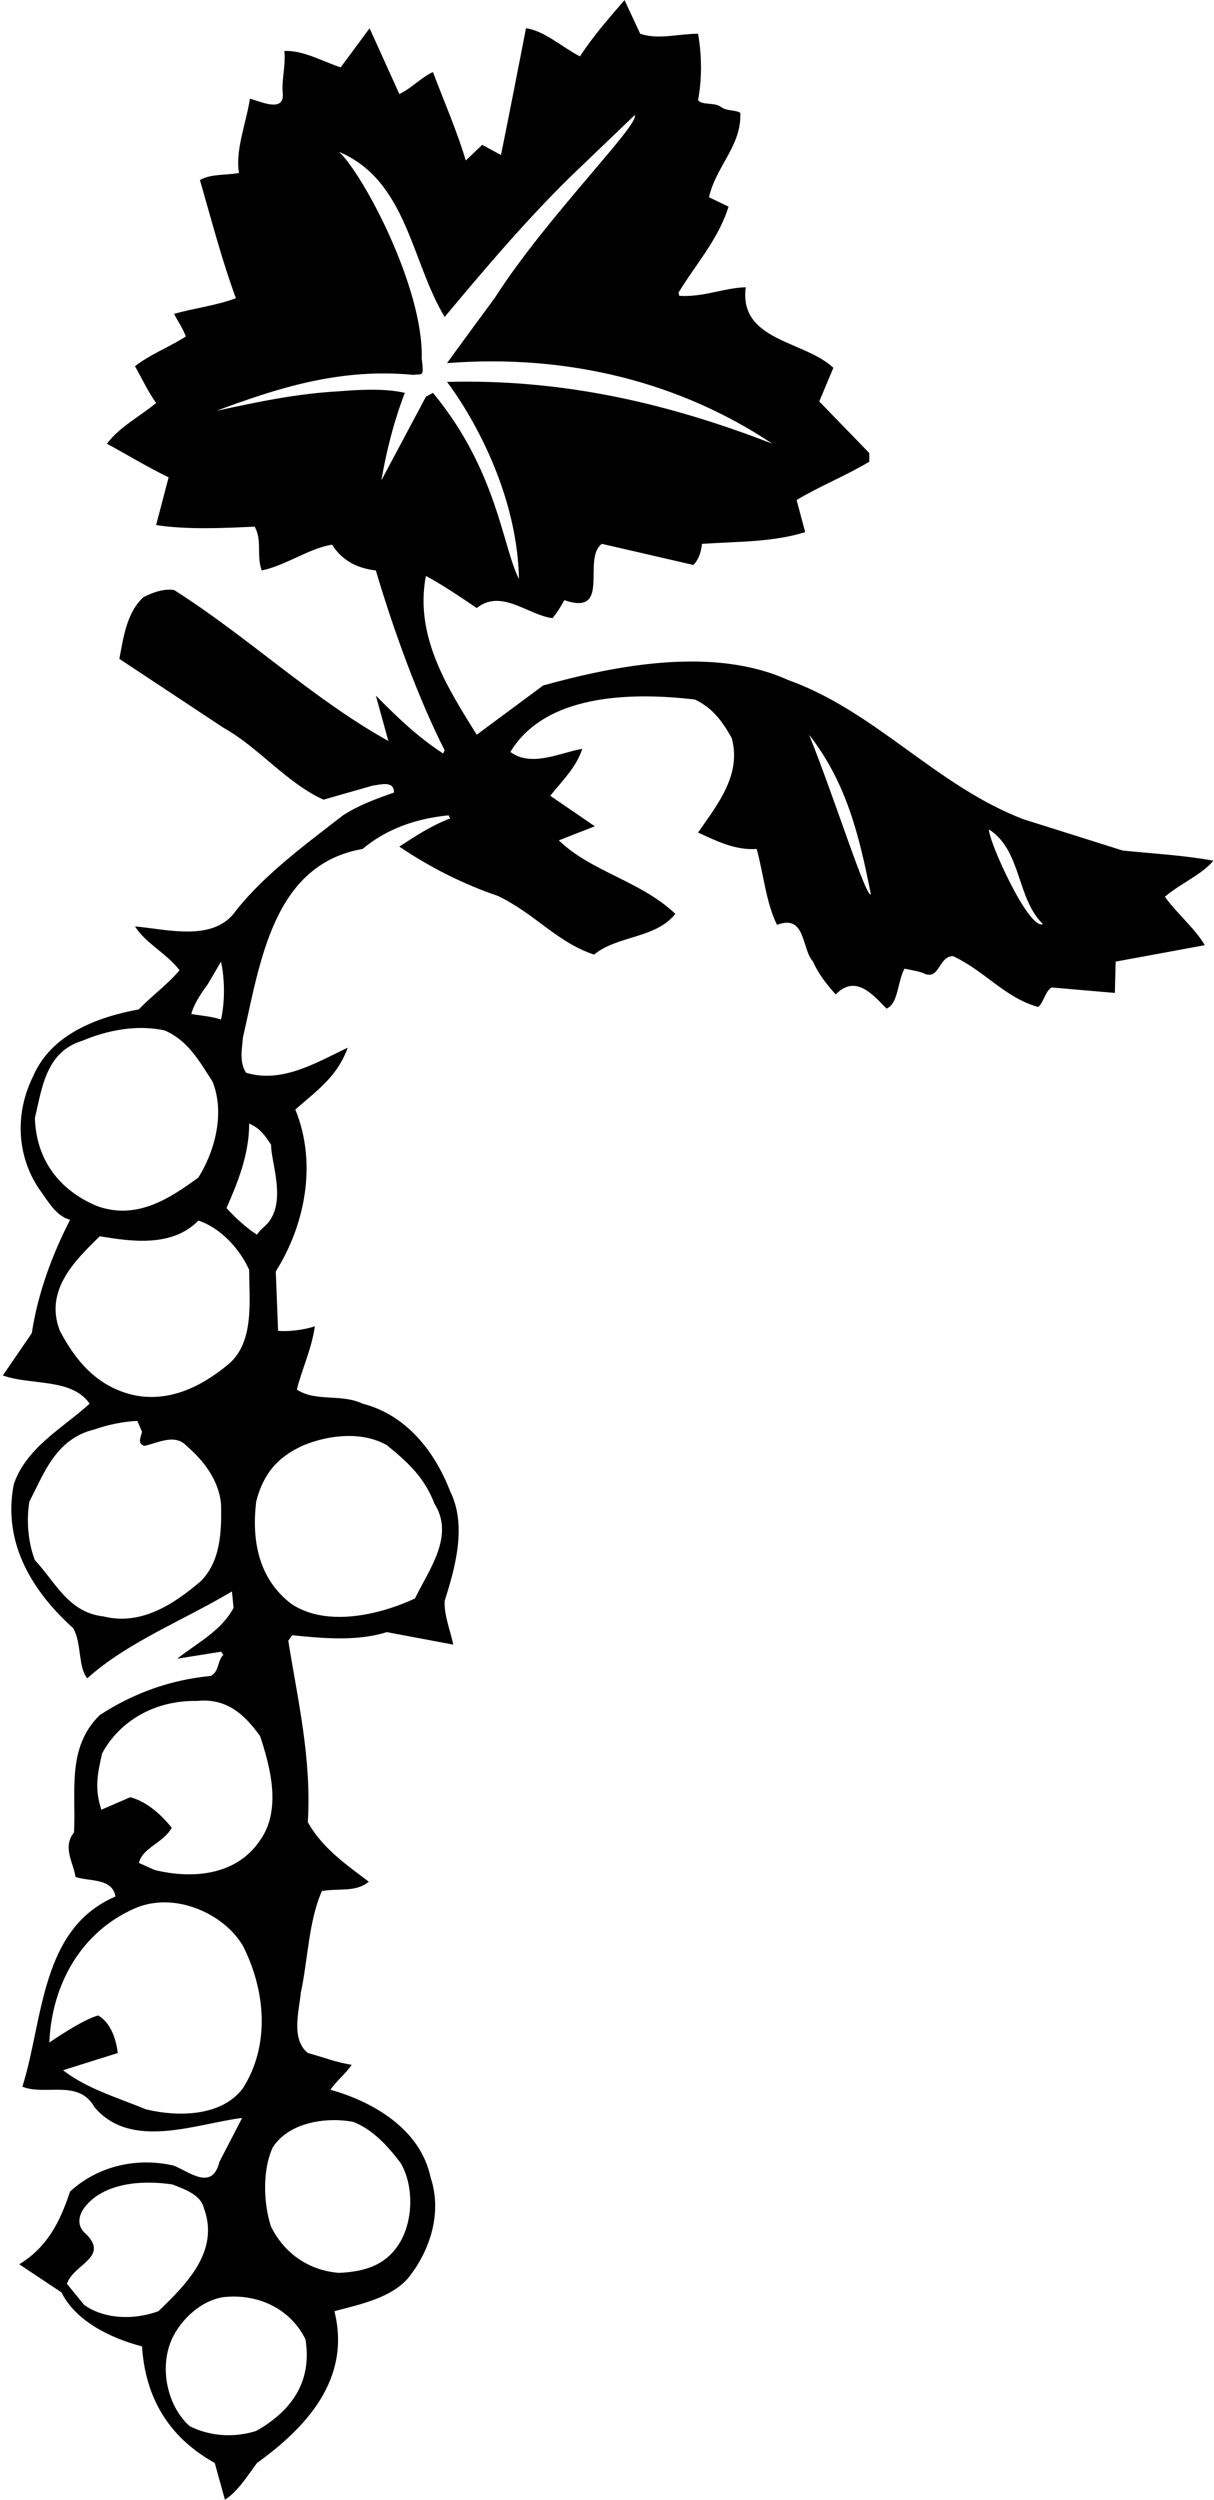 <?xml version="1.0" encoding="UTF-8"?>
<svg xmlns="http://www.w3.org/2000/svg" xmlns:xlink="http://www.w3.org/1999/xlink" width="326pt" height="671pt" viewBox="0 0 326 671" version="1.1">
<g id="surface1">
<path style=" stroke:none;fill-rule:nonzero;fill:rgb(0%,0%,0%);fill-opacity:1;" d="M 325.84 231.023 C 317.859 229.555 309.668 229.137 301.48 228.297 L 274.809 219.895 C 251.289 210.867 235.121 190.914 211.602 182.516 C 191.648 173.484 165.609 178.527 145.871 183.984 L 128.02 197.215 C 120.461 185.035 111.219 170.965 114.371 154.586 C 119.41 157.316 123.609 160.258 128.02 163.195 C 134.738 157.945 141.672 165.086 148.391 165.926 C 149.859 164.035 150.488 162.984 151.539 161.098 C 164.352 165.508 156.16 149.965 161.621 145.977 L 186.191 151.645 C 187.66 150.176 188.289 148.074 188.5 145.977 C 197.949 145.348 207.609 145.555 216.219 142.824 L 213.91 134.215 C 220.211 130.438 227.141 127.707 233.441 123.926 L 233.441 121.617 L 220 107.758 L 223.781 98.727 C 216.012 91.375 198.371 91.586 200.262 77.098 C 194.172 77.305 188.922 79.824 182.41 79.406 L 182.199 78.566 C 186.609 71.215 192.91 64.285 195.641 55.465 L 190.391 52.945 C 192.281 44.547 199.211 39.086 198.789 30.266 C 197.32 29.426 195.219 29.848 193.75 28.797 C 191.859 27.324 188.711 28.375 187.449 26.906 C 188.5 21.445 188.5 14.938 187.449 9.055 C 182.199 9.055 176.738 10.734 171.91 9.055 L 167.711 0.027 C 163.719 4.645 159.102 9.895 155.738 15.145 C 150.91 12.629 146.078 8.215 141.25 7.586 C 138.941 19.348 136.84 30.266 134.531 41.605 L 129.488 38.875 L 125.078 43.074 C 122.77 35.305 119.199 27.117 116.262 19.348 C 113.32 20.605 110.172 23.965 107.23 25.227 L 99.25 7.586 L 91.48 18.086 C 86.441 16.406 81.402 13.465 76.359 13.676 C 76.781 17.664 75.52 21.656 75.941 25.227 C 76.25 30.25 70 27.25 67.121 26.484 C 66.07 33.207 63.129 40.348 64.18 46.438 C 60.609 47.066 56.621 46.645 53.68 48.324 C 56.621 58.406 59.352 69.117 63.34 80.035 C 58.512 81.926 51.789 82.781 46.75 84.25 C 47.75 86.25 49.059 88.016 49.902 90.324 C 45.281 93.266 40.242 95.156 36.25 98.305 C 38.141 101.664 39.82 105.234 41.922 108.176 C 37.301 111.957 32.262 114.477 28.691 119.098 C 34.152 122.035 39.609 125.395 45.281 128.125 L 41.922 140.938 C 50.109 142.195 59.77 141.777 68.379 141.355 C 70.48 145.137 68.801 148.914 70.27 153.117 C 76.57 151.855 82.871 147.234 89.172 146.188 C 91.691 150.176 95.469 152.484 100.93 153.117 C 105.762 169.496 112.48 187.766 119.41 201.414 L 118.988 202.254 C 111.641 197.426 106.602 192.387 100.93 186.715 L 104.289 198.895 C 83.922 187.555 66.91 171.176 46.75 158.367 C 44.02 157.945 41.082 158.996 38.559 160.258 C 33.941 164.457 33.102 171.387 32.051 176.848 L 59.98 195.324 C 69.43 200.574 76.781 210.023 86.859 214.645 L 100.09 210.867 C 101.98 210.656 105.969 209.395 105.762 212.754 C 100.93 214.438 96.309 216.117 92.109 218.848 C 82.66 226.195 71.109 234.594 63.34 244.465 C 57.461 252.863 45.281 249.504 36.25 248.664 C 39.191 253.285 44.652 255.805 48.219 260.426 C 44.652 264.625 40.871 267.145 37.301 270.926 C 25.961 273.023 13.781 277.645 8.949 288.773 C 3.91 298.855 4.539 310.195 10.422 319.016 C 13.152 322.797 15.039 326.363 18.82 327.414 C 13.992 336.863 10.211 346.945 8.531 357.863 L 0.762 369.203 C 8.531 371.934 19.242 369.836 24.07 376.766 C 16.93 383.273 7.062 388.523 3.699 398.395 C 0.551 414.566 9.16 427.586 19.66 437.035 C 21.969 441.023 20.922 447.535 23.441 450.477 C 34.152 440.812 49.27 434.934 62.289 427.164 L 62.711 431.574 C 59.352 437.875 52.84 441.023 47.59 445.227 L 59.352 443.336 L 59.98 444.176 C 58.301 445.855 58.93 448.586 56.621 449.844 C 45.699 450.895 35.832 454.465 26.801 460.344 C 17.77 469.164 20.5 481.133 19.871 491.844 C 16.719 495.836 19.66 499.824 20.289 503.812 C 24.07 505.074 30.16 504.023 31 509.062 C 10.84 517.676 11.68 542.035 6.012 560.094 C 12.102 562.613 21.129 557.992 25.332 565.555 C 35.199 577.312 52.84 569.965 65.02 568.492 L 58.93 580.254 C 57.039 588.023 51.16 583.195 46.75 581.305 C 36.879 578.992 26.379 581.305 18.82 588.234 C 16.09 596.422 12.73 603.145 5.172 607.766 L 16.512 615.324 C 20.289 622.883 29.32 627.504 38.141 629.812 C 38.98 643.043 44.859 653.965 57.672 661.105 L 60.402 670.973 C 63.969 668.664 66.488 664.465 69.012 661.105 C 81.82 651.863 94.422 638.844 89.801 620.363 C 96.941 618.473 104.922 616.793 109.539 611.543 C 115 604.824 118.988 594.535 115.629 584.453 C 112.898 571.434 100.09 564.086 88.75 560.934 C 90.219 558.625 93.16 556.312 94.422 554.215 C 90.219 553.586 86.652 552.113 82.66 551.062 C 78.039 547.285 80.352 539.723 80.77 534.895 C 82.66 526.285 82.871 515.574 86.441 507.594 C 91.059 506.754 95.469 508.016 99.039 505.074 C 92.32 500.035 86.441 495.836 82.66 489.113 C 83.711 472.105 79.93 456.145 77.41 440.395 L 78.461 438.926 C 86.859 439.766 95.891 440.605 103.871 438.086 L 121.719 441.445 C 120.879 437.453 119.199 433.465 119.41 429.684 C 122.141 421.074 125.5 409.523 120.879 400.285 C 116.68 389.363 108.91 379.703 97.359 376.766 C 91.691 374.035 84.762 376.344 79.719 372.984 C 80.98 367.734 83.711 362.066 84.551 355.977 C 81.609 357.023 77.41 357.445 74.68 357.234 L 74.051 341.273 C 81.609 329.305 85.391 312.715 79.301 297.805 C 85.602 292.344 90.641 288.773 93.371 281.215 C 84.969 285.203 75.73 290.875 66.07 287.934 C 64.18 284.996 65.02 281.426 65.23 278.484 C 69.852 258.535 73.211 232.074 97.359 227.875 C 103.871 222.414 111.852 219.688 120.461 218.848 L 120.879 219.688 C 115.84 221.574 111.43 224.516 107.23 227.246 C 115.629 232.914 124.449 237.324 133.691 240.477 C 143.77 245.305 149.441 252.863 159.52 256.227 C 166.031 250.977 175.898 252.023 181.359 245.305 C 172.121 236.484 158.68 233.965 150.07 225.566 L 159.73 221.785 L 147.762 213.598 C 151.121 209.395 154.691 206.035 156.371 200.996 C 150.281 202.047 142.719 206.035 137.051 201.836 C 146.289 186.504 168.762 185.664 186.609 187.766 C 191.441 190.074 193.961 193.645 196.48 198.055 C 199.211 207.926 192.699 215.906 187.449 223.465 C 192.07 225.566 197.32 228.297 203.199 227.875 C 205.09 234.805 205.719 242.367 208.66 248.246 C 216.43 245.305 215.172 254.547 218.32 258.113 C 220 261.895 222.5 264.75 224.41 266.934 C 229.871 261.266 234.699 267.355 238.059 270.715 C 241.25 269.5 241 263.363 242.891 260.004 C 244.781 260.426 246.879 260.637 248.559 261.477 C 252.34 262.734 252.129 256.645 255.91 256.645 C 264.52 260.637 269.77 267.773 278.801 270.297 C 280.27 269.035 280.688 266.094 282.371 265.047 L 299.379 266.516 L 299.59 258.113 L 323.527 253.703 C 321.008 249.297 315.34 244.465 312.82 240.688 C 317.02 237.117 322.688 234.805 325.84 231.023 Z M 91.059 105.027 C 79.512 105.656 68.801 107.965 58.09 110.277 C 74.469 104.188 91.27 98.727 111.012 100.617 C 113.5 100.25 113.859 101.441 113.25 96.25 C 113.75 77.25 97.57 46.855 91.059 40.766 C 109.328 48.535 110.379 70.164 119.41 85.074 C 129.91 72.477 142.719 57.355 155.32 45.387 L 170.441 30.895 C 172 33.25 146.75 58.25 132.895 79.922 C 125.383 90.094 120.039 97.465 120.039 97.465 C 152.801 94.945 182.828 102.715 207.398 119.098 C 180.309 108.598 151.961 101.664 120.039 102.508 C 120.039 102.508 138.75 126.25 139.359 155.426 C 134.949 146.816 133.5 126.25 116.262 105.445 L 114.371 106.496 L 102.398 128.965 C 103.871 120.566 105.762 113.215 108.699 105.445 C 103.238 104.188 96.309 104.605 91.059 105.027 Z M 55.781 264.203 L 59.352 258.113 C 60.402 262.945 60.402 269.035 59.352 273.656 C 56.832 272.816 53.891 272.605 51.371 272.184 C 52 269.664 53.891 266.727 55.781 264.203 Z M 9.371 300.113 C 11.262 292.137 12.309 282.266 22.18 279.324 C 28.691 276.594 36.672 274.914 44.23 276.594 C 50.531 279.324 53.469 284.785 57.039 290.246 C 60.402 298.434 57.879 308.727 53.262 316.074 C 45.492 321.746 36.879 327.414 26.379 323.844 C 16.93 320.066 9.75 312.25 9.371 300.113 Z M 53.891 424.434 C 46.75 430.523 37.93 436.406 27.852 433.883 C 18.402 432.836 15.039 424.855 9.371 418.766 C 7.48 413.934 7.062 407.844 7.902 403.016 C 11.68 395.875 14.832 386.215 25.332 383.695 C 28.902 382.434 32.891 381.594 36.879 381.387 L 38.141 384.324 C 37.719 386.004 36.879 387.477 38.77 388.105 C 42.551 387.266 46.961 384.746 50.109 388.105 C 54.52 391.887 58.719 397.137 59.352 403.645 C 59.559 411.414 59.141 419.184 53.891 424.434 Z M 61.238 366.266 C 53.891 372.355 44.859 376.766 34.992 374.246 C 25.539 371.727 20.082 364.797 16.09 357.234 C 11.891 346.523 19.871 338.547 26.801 331.824 C 35.41 333.297 46.332 334.766 53.262 327.625 C 59.141 329.516 64.391 335.184 66.91 340.855 C 66.91 349.254 68.379 360.387 61.238 366.266 Z M 27.219 485.754 C 25.332 480.086 26.172 476.094 27.43 470.633 C 32.051 462.023 41.5 456.355 52.84 456.562 C 60.82 455.727 65.652 460.133 69.852 466.016 C 72.789 474.836 75.52 485.965 69.852 493.945 C 63.551 503.395 51.789 504.445 41.5 501.926 L 37.301 500.035 C 38.352 495.836 43.809 494.785 46.121 490.586 C 43.391 487.223 39.609 483.652 34.992 482.395 Z M 39.191 566.184 C 31.629 563.035 23.441 560.723 16.93 555.684 L 31.629 551.062 C 31.211 547.703 29.949 543.086 26.379 540.984 C 22.18 542.035 13.25 548.25 13.25 548.25 C 13.879 532.711 21.762 518.516 36.25 512.215 C 46.961 507.594 60.191 513.684 65.23 522.293 C 71.32 534.266 72.582 548.965 65.23 560.516 C 59.559 568.074 48.012 568.285 39.191 566.184 Z M 22.602 618.684 L 17.98 613.016 C 19.66 607.766 29.531 605.875 23.02 599.574 C 20.711 597.684 20.922 594.953 22.602 592.645 C 27.641 585.922 37.93 585.086 46.332 586.344 C 49.48 587.605 53.891 589.074 54.73 592.645 C 59.141 604.402 49.691 613.434 42.551 620.363 C 36.25 622.672 28.27 622.672 22.602 618.684 Z M 68.801 652.492 C 62.922 654.383 56.41 653.965 50.949 651.234 C 45.07 645.984 42.969 636.324 45.699 628.973 C 47.59 623.723 53.262 617.633 59.98 616.582 C 69.852 615.535 78.25 620.152 82.031 627.922 C 84 640 77.41 647.664 68.801 652.492 Z M 94.84 569.543 C 100.301 571.645 104.5 576.473 107.648 580.672 C 111.012 586.555 111.012 595.375 107.648 601.465 C 103.871 608.184 97.75 609.75 91.059 610.074 C 82.871 609.445 76.359 604.824 72.789 597.684 C 70.691 591.383 70.48 582.355 73.211 576.473 C 77.199 569.965 87.07 568.074 94.84 569.543 Z M 81.609 387.895 C 88.332 385.164 97.152 384.113 103.871 387.895 C 109.539 392.516 113.949 396.504 116.68 403.645 C 122.141 412.254 115.211 421.285 111.43 429.055 C 101.98 433.465 87.699 436.824 78.25 430.523 C 69.43 423.805 67.539 413.516 68.801 403.016 C 70.691 395.664 74.469 391.047 81.609 387.895 Z M 66.91 301.586 C 69.852 302.844 71.109 304.734 72.789 307.254 C 72.789 311.875 76.57 321.324 72.582 327.414 C 71.531 329.094 70.059 329.727 69.012 331.406 C 66.281 329.727 63.129 326.785 60.82 324.266 C 63.762 317.547 66.91 309.984 66.91 301.586 Z M 217.27 197.215 C 227.25 210 230.711 224.098 233.859 240.055 C 232.5 241 224.5 215.25 217.27 197.215 Z M 265.57 222.625 C 274.391 228.297 272.922 241.105 280.059 248.035 C 276.25 249.75 265.359 225.566 265.57 222.625 "/>
</g>
</svg>
